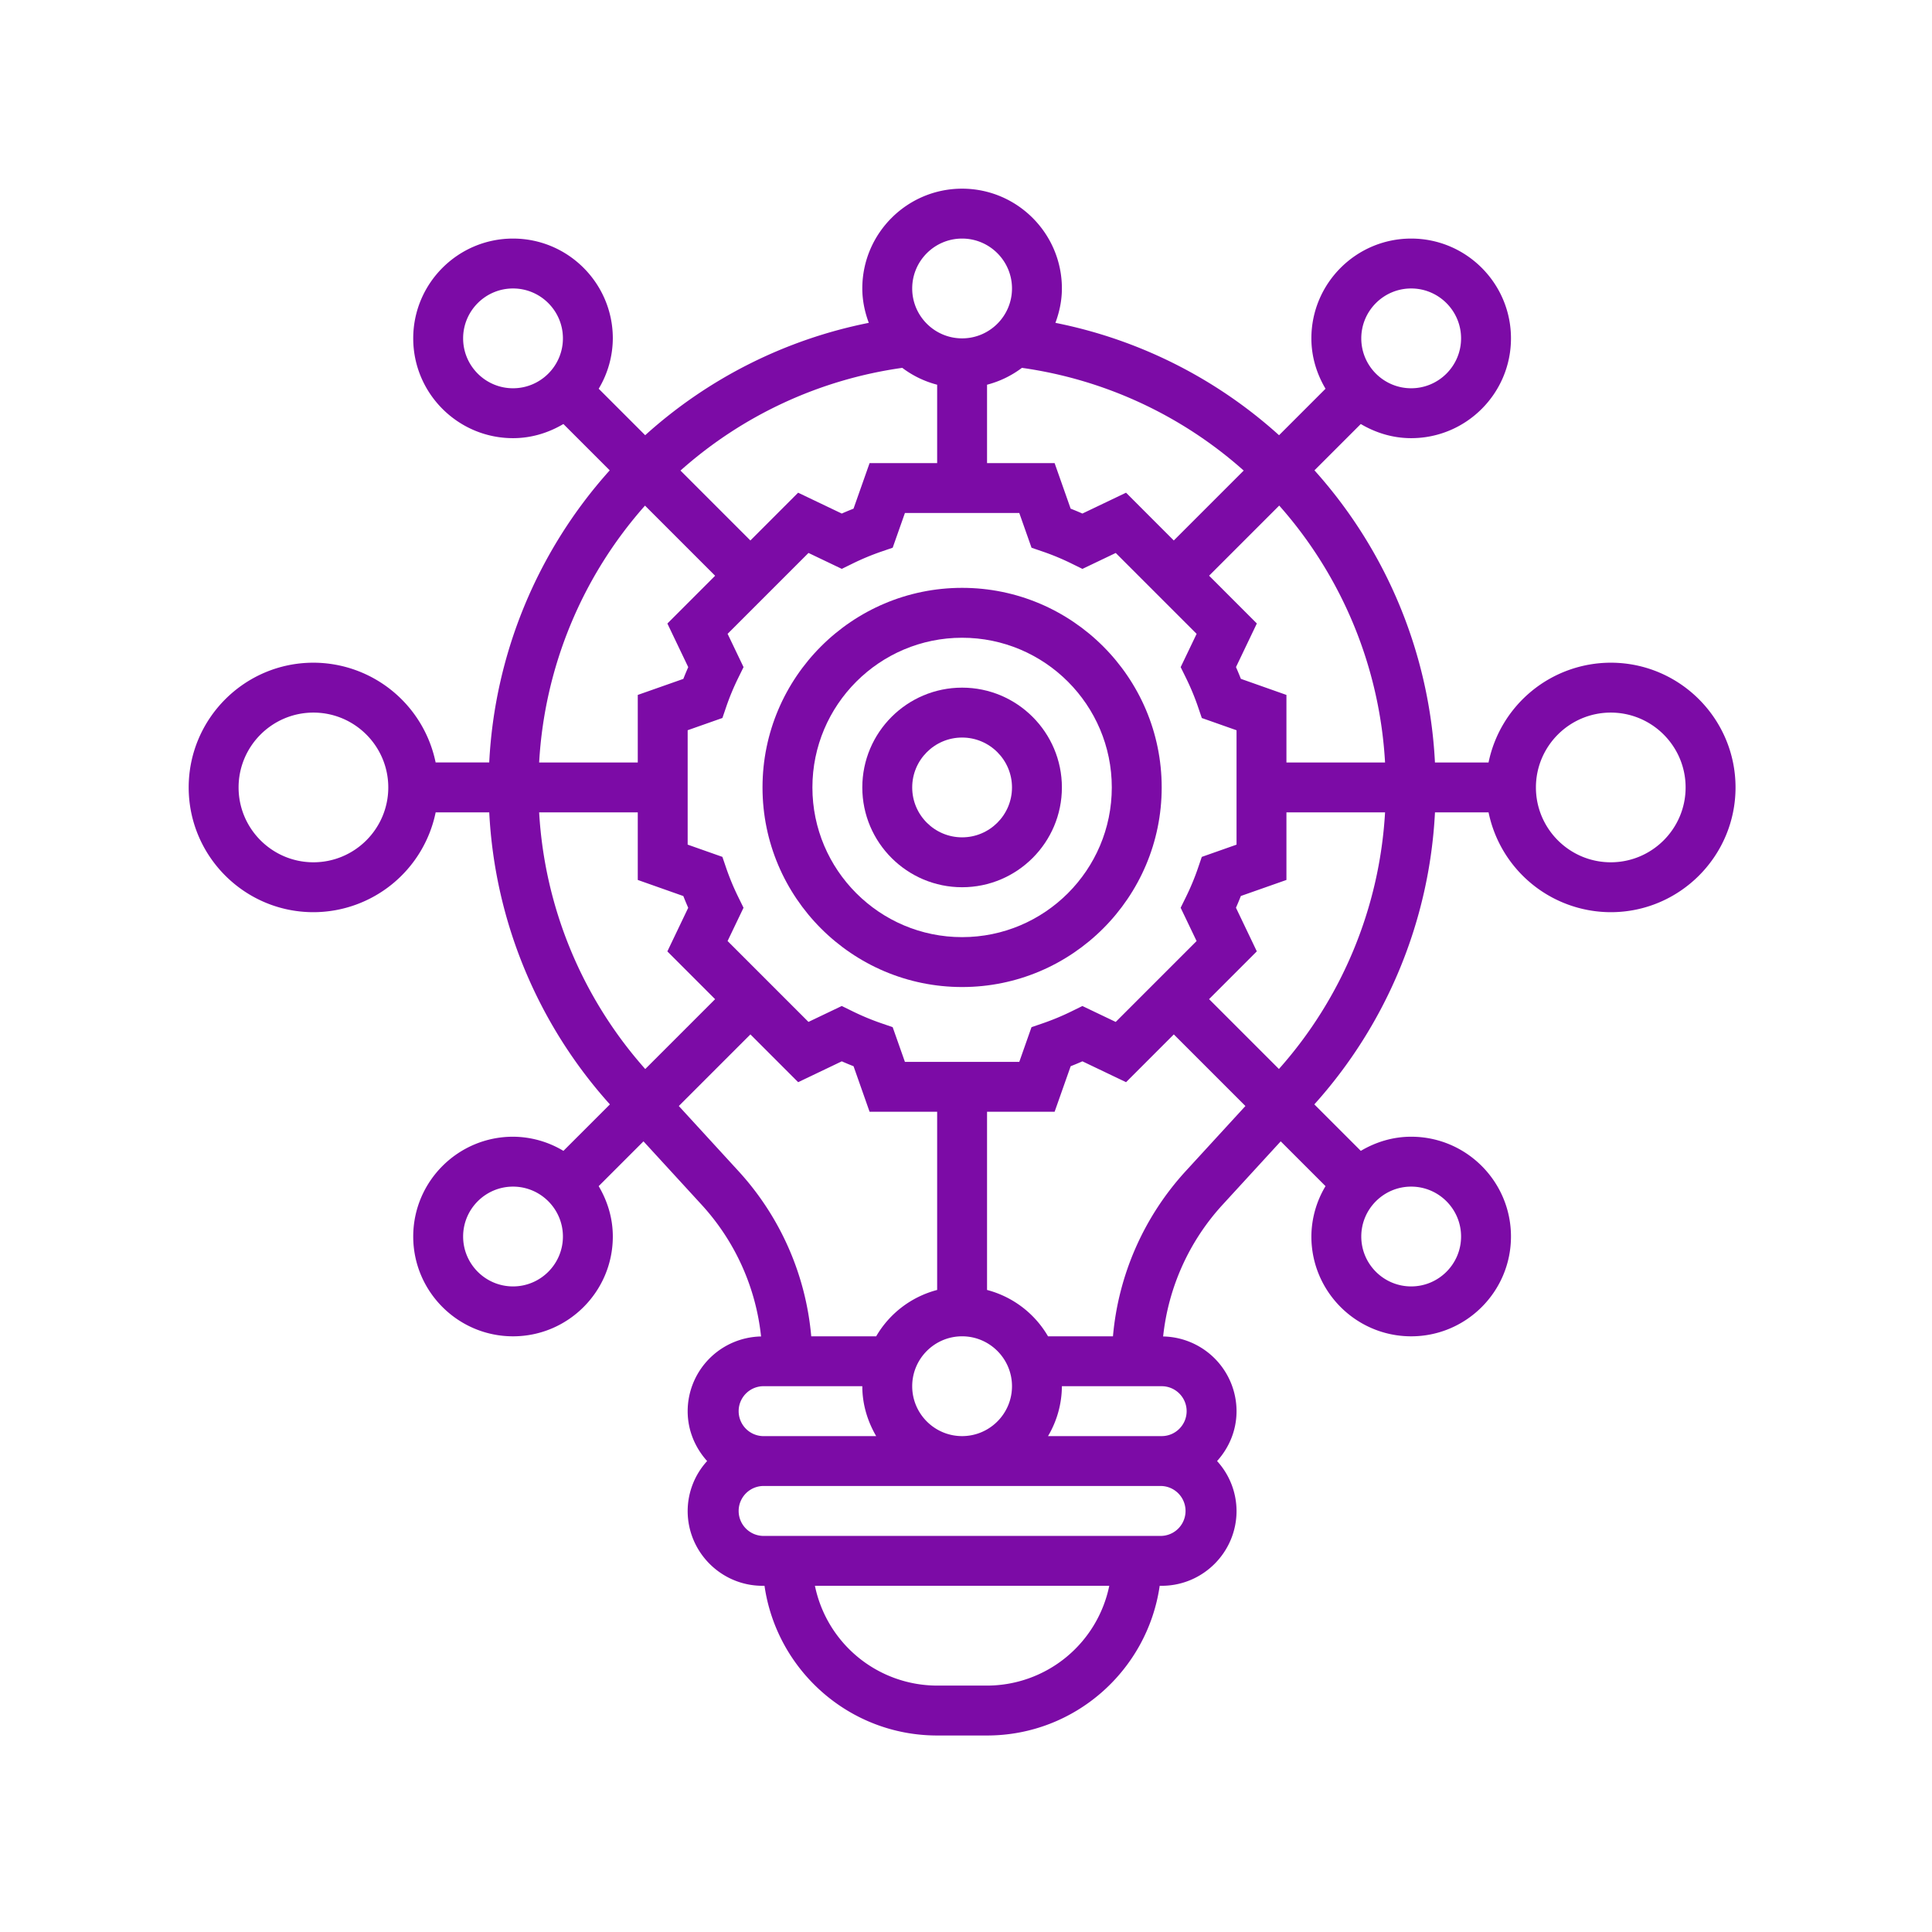 <svg xmlns="http://www.w3.org/2000/svg" version="1.1" xmlns:xlink="http://www.w3.org/1999/xlink" xmlns:svgjs="http://svgjs.dev/svgjs" width="128" height="128" viewBox="0 0 128 128"><g transform="matrix(0.805,0,0,0.805,12.222,12.221)"><svg viewBox="0 0 96 96" data-background-color="#0d0d15" preserveAspectRatio="xMidYMid meet" height="128" width="128" xmlns="http://www.w3.org/2000/svg" xmlns:xlink="http://www.w3.org/1999/xlink"><g id="tight-bounds" transform="matrix(1,0,0,1,0.26,0.26)"><svg viewBox="0 0 95.481 95.479" height="95.479" width="95.481"><g><svg viewBox="0 0 95.481 95.479" height="95.479" width="95.481"><g><svg viewBox="0 0 95.481 95.479" height="95.479" width="95.481"><g id="textblocktransform"><svg viewBox="0 0 95.481 95.479" height="95.479" width="95.481" id="textblock"><g><svg viewBox="0 0 95.481 95.479" height="95.479" width="95.481"><g><svg viewBox="0 0 95.481 95.479" height="95.479" width="95.481"><g><svg xmlns="http://www.w3.org/2000/svg" xmlns:xlink="http://www.w3.org/1999/xlink" version="1.1" x="0" y="0" viewBox="1 1 62.001 62" style="enable-background:new 0 0 64 64;" xml:space="preserve" height="95.479" width="95.481" class="icon-icon-0" data-fill-palette-color="accent" id="icon-0"><g fill="#7c0ba6" data-fill-palette-color="accent"><path d="M32 17C27.589 17 24 20.589 24 25S27.589 33 32 33 40 29.411 40 25 36.411 17 32 17M32 31C28.691 31 26 28.309 26 25S28.691 19 32 19 38 21.691 38 25 35.309 31 32 31" fill="#7c0ba6" data-fill-palette-color="accent"></path><path d="M32 21C29.794 21 28 22.794 28 25S29.794 29 32 29 36 27.206 36 25 34.206 21 32 21M32 27C30.897 27 30 26.103 30 25S30.897 23 32 23 34 23.897 34 25 33.103 27 32 27" fill="#7c0ba6" data-fill-palette-color="accent"></path><path d="M58 20A5.01 5.01 0 0 0 53.101 24H50.953A18.95 18.95 0 0 0 46.123 12.29L47.98 10.433C48.576 10.785 49.26 11 50 11 52.206 11 54 9.206 54 7S52.206 3 50 3 46 4.794 46 7C46 7.74 46.215 8.424 46.567 9.019L44.704 10.882A18.87 18.87 0 0 0 35.74 6.378C35.9 5.947 36 5.486 36 5 36 2.794 34.206 1 32 1S28 2.794 28 5C28 5.486 28.1 5.947 28.26 6.378A18.87 18.87 0 0 0 19.297 10.882L17.434 9.019A3.96 3.96 0 0 0 18 7C18 4.794 16.206 3 14 3S10 4.794 10 7 11.794 11 14 11C14.74 11 15.424 10.785 16.019 10.433L17.876 12.29A18.95 18.95 0 0 0 13.046 23.999H10.898A5.01 5.01 0 0 0 6 20C3.243 20 1 22.243 1 25S3.243 30 6 30A5.01 5.01 0 0 0 10.899 26H13.047A18.93 18.93 0 0 0 17.883 37.704L16.02 39.567A3.95 3.95 0 0 0 14 39C11.794 39 10 40.794 10 43S11.794 47 14 47 18 45.206 18 43C18 42.26 17.785 41.576 17.433 40.981L19.229 39.185 21.56 41.727A9.25 9.25 0 0 1 23.942 47.006 3 3 0 0 0 21 50C21 50.771 21.301 51.468 21.78 52A2.98 2.98 0 0 0 21 54C21 55.654 22.346 57 24 57H24.08C24.568 60.387 27.481 63 31 63H33C36.519 63 39.432 60.387 39.92 57H40C41.654 57 43 55.654 43 54A2.98 2.98 0 0 0 42.22 52C42.7 51.468 43 50.771 43 50A3 3 0 0 0 40.058 47.006 9.25 9.25 0 0 1 42.44 41.727L44.771 39.185 46.567 40.981A3.95 3.95 0 0 0 46 43C46 45.206 47.794 47 50 47S54 45.206 54 43 52.206 39 50 39C49.26 39 48.576 39.215 47.981 39.567L46.118 37.704A18.94 18.94 0 0 0 50.954 26H53.102A5.01 5.01 0 0 0 58.001 30C60.758 30 63.001 27.757 63.001 25S60.757 20 58 20M6 28C4.346 28 3 26.654 3 25S4.346 22 6 22 9 23.346 9 25 7.654 28 6 28M48.953 24H45V21.292L43.174 20.647A13 13 0 0 0 42.978 20.176L43.814 18.428 41.9 16.513 44.711 13.702A16.97 16.97 0 0 1 48.953 24M41.451 28.242C41.321 28.622 41.161 29.007 40.974 29.388L40.76 29.823 41.399 31.157 38.157 34.399 36.822 33.761 36.386 33.975A10 10 0 0 1 35.24 34.452L34.782 34.609 34.292 36H29.708L29.217 34.608 28.759 34.451A10 10 0 0 1 27.613 33.974L27.177 33.76 25.842 34.398 22.6 31.156 23.239 29.822 23.025 29.387A10 10 0 0 1 22.548 28.241L22.392 27.783 21 27.292V22.707L22.393 22.216 22.549 21.758C22.679 21.378 22.839 20.993 23.026 20.612L23.24 20.177 22.601 18.843 25.843 15.601 27.178 16.239 27.614 16.025A10 10 0 0 1 28.76 15.548L29.218 15.391 29.708 14H34.292L34.783 15.392 35.241 15.549C35.626 15.681 36.012 15.841 36.387 16.026L36.823 16.24 38.158 15.602 41.4 18.844 40.761 20.178 40.975 20.613C41.162 20.994 41.322 21.379 41.452 21.759L41.608 22.217 43 22.708V27.293L41.607 27.784zM32 51C30.897 51 30 50.103 30 49S30.897 47 32 47 34 47.897 34 49 33.103 51 32 51M50 5C51.103 5 52 5.897 52 7S51.103 9 50 9 48 8.103 48 7 48.897 5 50 5M40.485 15.101L38.571 13.186 36.822 14.022A11 11 0 0 0 36.351 13.826L35.708 12H33V8.858A4 4 0 0 0 34.398 8.182 16.9 16.9 0 0 1 43.287 12.299zM32 3C33.103 3 34 3.897 34 5S33.103 7 32 7 30 6.103 30 5 30.897 3 32 3M29.602 8.182C30.015 8.493 30.486 8.724 31 8.858V12H28.292L27.648 13.826C27.49 13.888 27.333 13.953 27.177 14.022L25.428 13.186 23.514 15.101 20.712 12.299A16.9 16.9 0 0 1 29.602 8.182M14 9C12.897 9 12 8.103 12 7S12.897 5 14 5 16 5.897 16 7 15.103 9 14 9M19.29 13.704L22.101 16.515 20.187 18.43 21.023 20.178C20.954 20.335 20.888 20.492 20.827 20.649L19 21.292V24H15.047A16.95 16.95 0 0 1 19.29 13.704M15.047 26H19V28.708L20.826 29.353C20.888 29.51 20.953 29.667 21.022 29.824L20.186 31.572 22.1 33.487 19.3 36.287A16.95 16.95 0 0 1 15.047 26M14 45C12.897 45 12 44.103 12 43S12.897 41 14 41 16 41.897 16 43 15.103 45 14 45M20.645 37.769L23.515 34.899 25.429 36.814 27.178 35.978C27.333 36.047 27.491 36.112 27.649 36.174L28.292 38H31V45.142A4 4 0 0 0 28.556 47H25.953A11.26 11.26 0 0 0 23.034 40.375zM24 49H28C28 49.732 28.212 50.409 28.556 51H24A1.001 1.001 0 0 1 24 49M33 61H31A5.01 5.01 0 0 1 26.101 57H37.899A5.01 5.01 0 0 1 33 61M40 55H24A1.001 1.001 0 0 1 24 53H40A1.001 1.001 0 0 1 40 55M41 50C41 50.551 40.552 51 40 51H35.444A3.96 3.96 0 0 0 36 49H40C40.552 49 41 49.449 41 50M40.966 40.375A11.26 11.26 0 0 0 38.047 47H35.444A4 4 0 0 0 33 45.142V38H35.708L36.352 36.174C36.51 36.112 36.667 36.047 36.823 35.978L38.572 36.814 40.486 34.899 43.356 37.769zM50 41C51.103 41 52 41.897 52 43S51.103 45 50 45 48 44.103 48 43 48.897 41 50 41M44.699 36.285L41.899 33.485 43.813 31.57 42.977 29.822C43.046 29.665 43.112 29.508 43.173 29.351L45 28.708V26H48.953A16.93 16.93 0 0 1 44.699 36.285M58 28C56.346 28 55 26.654 55 25S56.346 22 58 22 61 23.346 61 25 59.654 28 58 28" fill="#7c0ba6" data-fill-palette-color="accent"></path></g></svg></g></svg></g></svg></g></svg></g></svg></g></svg></g><defs></defs></svg><rect width="95.481" height="95.479" fill="none" stroke="none" visibility="hidden"></rect></g></svg></g></svg>